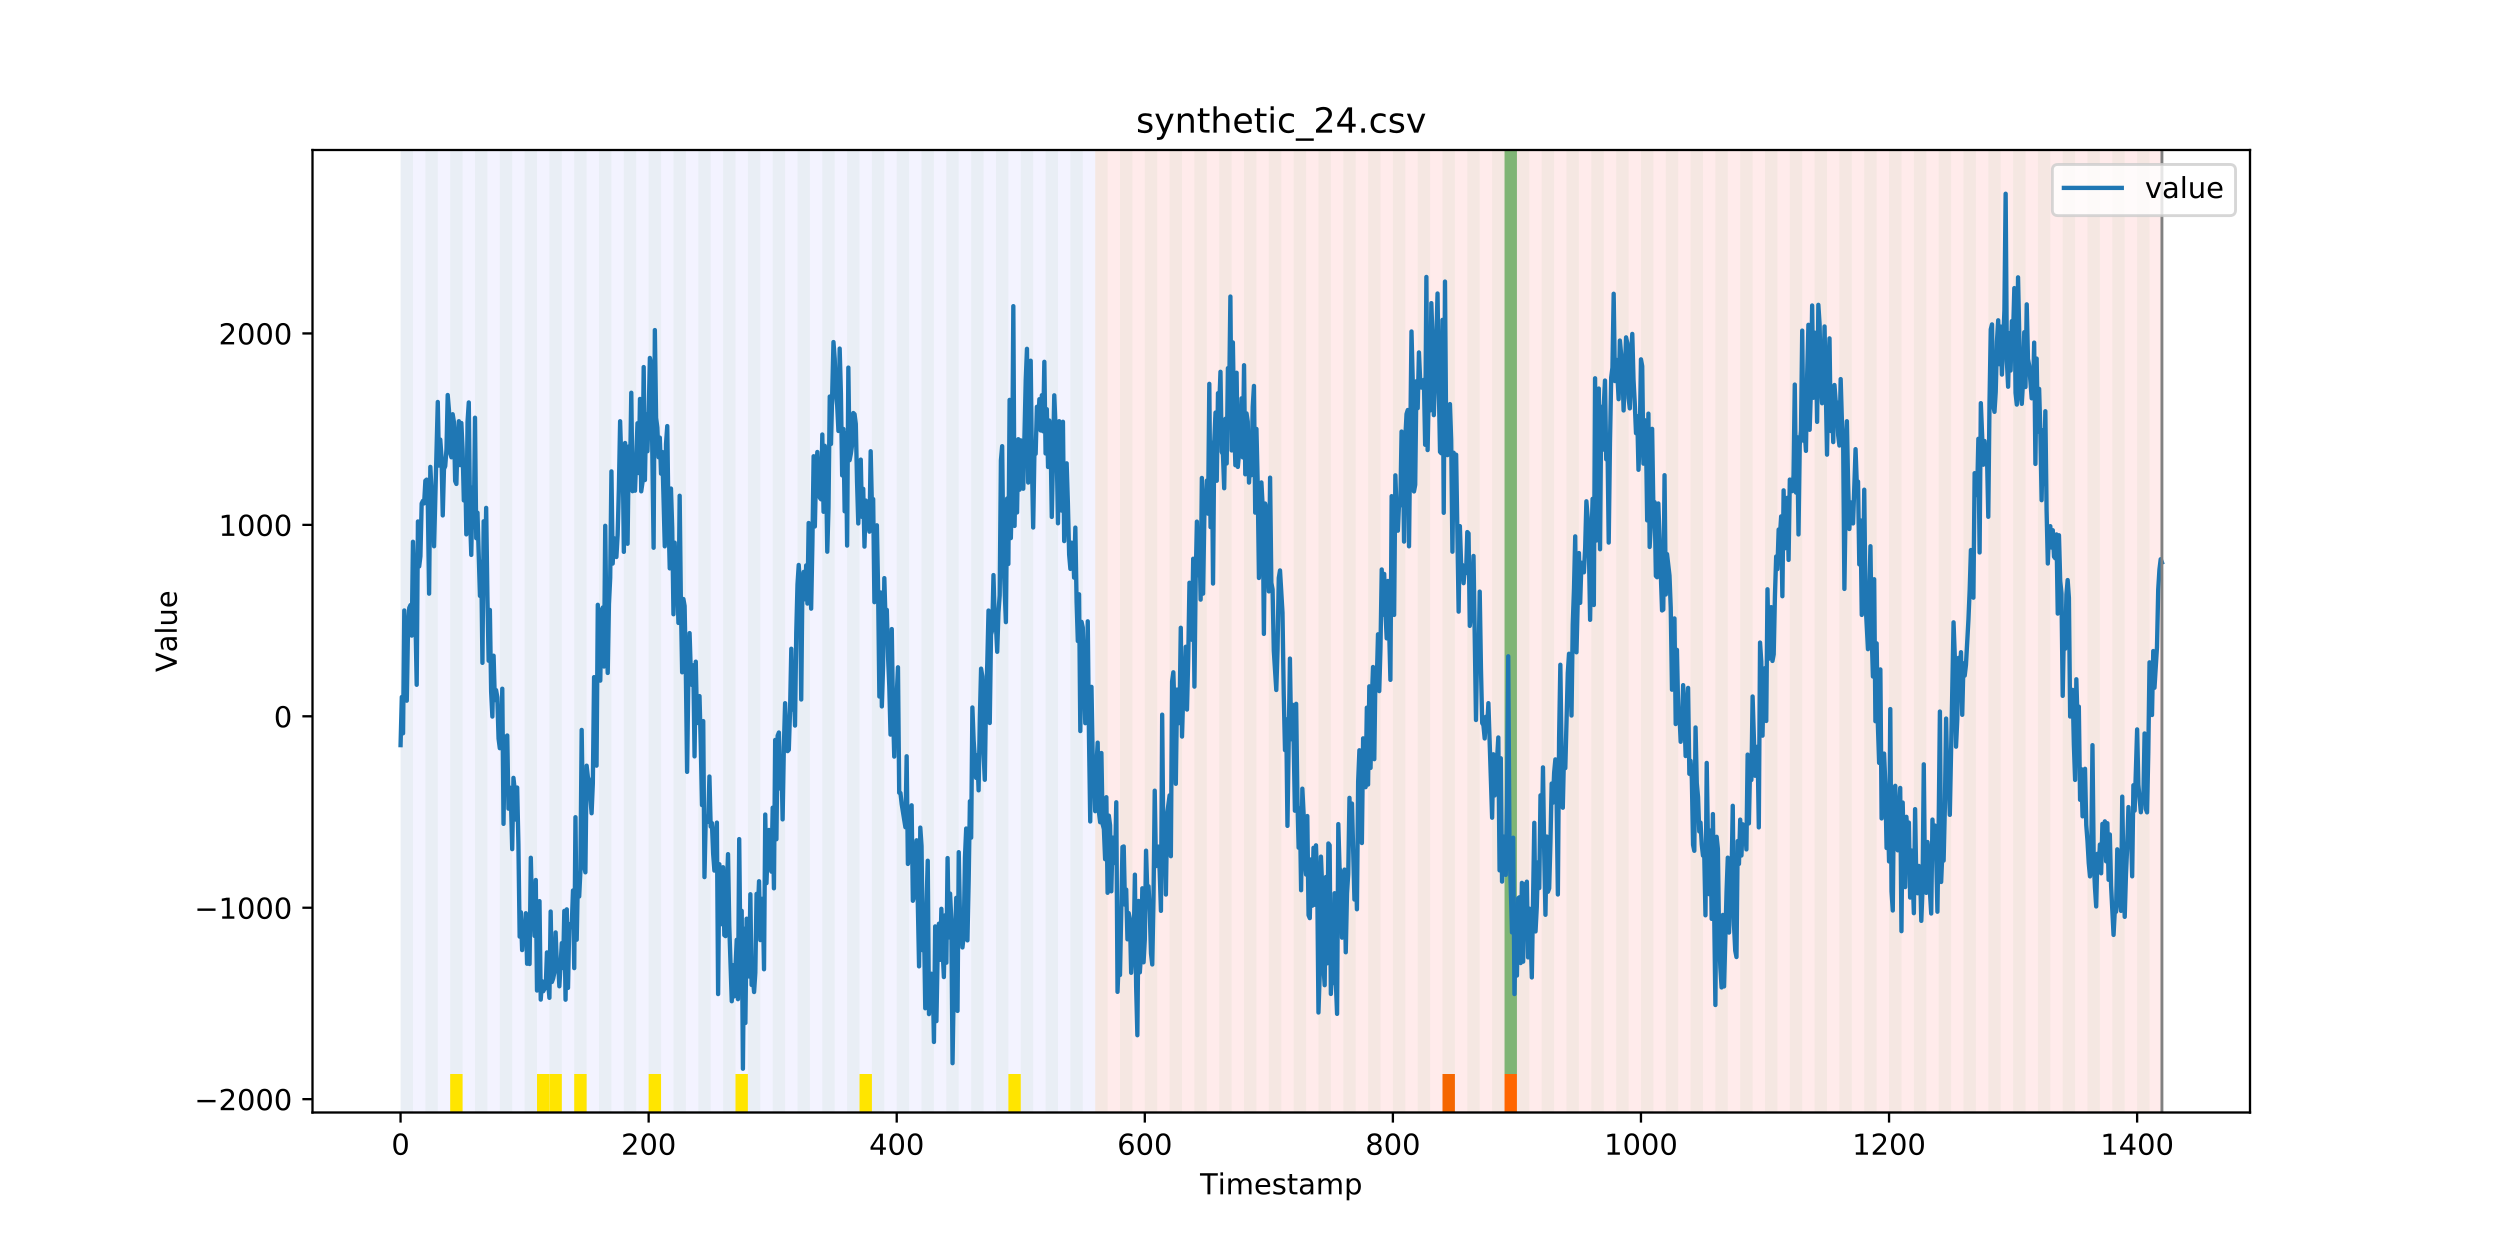<?xml version="1.0" encoding="utf-8" standalone="no"?>
<!DOCTYPE svg PUBLIC "-//W3C//DTD SVG 1.1//EN"
  "http://www.w3.org/Graphics/SVG/1.1/DTD/svg11.dtd">
<!-- Created with matplotlib (https://matplotlib.org/) -->
<svg height="432pt" version="1.1" viewBox="0 0 864 432" width="864pt" xmlns="http://www.w3.org/2000/svg" xmlns:xlink="http://www.w3.org/1999/xlink">
 <defs>
  <style type="text/css">
*{stroke-linecap:butt;stroke-linejoin:round;}
  </style>
 </defs>
 <g id="figure_1">
  <g id="patch_1">
   <path d="M 0 432 
L 864 432 
L 864 0 
L 0 0 
z
" style="fill:#ffffff;"/>
  </g>
  <g id="axes_1">
   <g id="patch_2">
    <path d="M 108 384.48 
L 777.6 384.48 
L 777.6 51.84 
L 108 51.84 
z
" style="fill:#ffffff;"/>
   </g>
   <g id="patch_3">
    <path clip-path="url(#p9fe625ee0c)" d="M 138.436 384.48 
L 138.436 51.84 
L 378.498 51.84 
L 378.498 384.48 
z
" style="fill:#0000ff;opacity:0.05;"/>
   </g>
   <g id="patch_4">
    <path clip-path="url(#p9fe625ee0c)" d="M 378.498 384.48 
L 378.498 51.84 
L 747.164 51.84 
L 747.164 384.48 
z
" style="fill:#ff0000;opacity:0.08;"/>
   </g>
   <g id="patch_5">
    <path clip-path="url(#p9fe625ee0c)" d="M 138.436 384.48 
L 138.436 51.84 
L 142.723 51.84 
L 142.723 384.48 
z
" style="fill:#008000;opacity:0.04;"/>
   </g>
   <g id="patch_6">
    <path clip-path="url(#p9fe625ee0c)" d="M 147.01 384.48 
L 147.01 51.84 
L 151.297 51.84 
L 151.297 384.48 
z
" style="fill:#008000;opacity:0.04;"/>
   </g>
   <g id="patch_7">
    <path clip-path="url(#p9fe625ee0c)" d="M 155.584 384.48 
L 155.584 51.84 
L 159.87 51.84 
L 159.87 384.48 
z
" style="fill:#008000;opacity:0.04;"/>
   </g>
   <g id="patch_8">
    <path clip-path="url(#p9fe625ee0c)" d="M 155.584 384.48 
L 155.584 371.174 
L 159.87 371.174 
L 159.87 384.48 
z
" style="fill:#ffe500;"/>
   </g>
   <g id="patch_9">
    <path clip-path="url(#p9fe625ee0c)" d="M 164.157 384.48 
L 164.157 51.84 
L 168.444 51.84 
L 168.444 384.48 
z
" style="fill:#008000;opacity:0.04;"/>
   </g>
   <g id="patch_10">
    <path clip-path="url(#p9fe625ee0c)" d="M 172.731 384.48 
L 172.731 51.84 
L 177.018 51.84 
L 177.018 384.48 
z
" style="fill:#008000;opacity:0.04;"/>
   </g>
   <g id="patch_11">
    <path clip-path="url(#p9fe625ee0c)" d="M 181.304 384.48 
L 181.304 51.84 
L 185.591 51.84 
L 185.591 384.48 
z
" style="fill:#008000;opacity:0.04;"/>
   </g>
   <g id="patch_12">
    <path clip-path="url(#p9fe625ee0c)" d="M 185.591 384.48 
L 185.591 371.174 
L 189.878 371.174 
L 189.878 384.48 
z
" style="fill:#ffe500;"/>
   </g>
   <g id="patch_13">
    <path clip-path="url(#p9fe625ee0c)" d="M 189.878 384.48 
L 189.878 51.84 
L 194.165 51.84 
L 194.165 384.48 
z
" style="fill:#008000;opacity:0.04;"/>
   </g>
   <g id="patch_14">
    <path clip-path="url(#p9fe625ee0c)" d="M 189.878 384.48 
L 189.878 371.174 
L 194.165 371.174 
L 194.165 384.48 
z
" style="fill:#ffe500;"/>
   </g>
   <g id="patch_15">
    <path clip-path="url(#p9fe625ee0c)" d="M 198.452 384.48 
L 198.452 51.84 
L 202.739 51.84 
L 202.739 384.48 
z
" style="fill:#008000;opacity:0.04;"/>
   </g>
   <g id="patch_16">
    <path clip-path="url(#p9fe625ee0c)" d="M 198.452 384.48 
L 198.452 371.174 
L 202.739 371.174 
L 202.739 384.48 
z
" style="fill:#ffe500;"/>
   </g>
   <g id="patch_17">
    <path clip-path="url(#p9fe625ee0c)" d="M 207.025 384.48 
L 207.025 51.84 
L 211.312 51.84 
L 211.312 384.48 
z
" style="fill:#008000;opacity:0.04;"/>
   </g>
   <g id="patch_18">
    <path clip-path="url(#p9fe625ee0c)" d="M 215.599 384.48 
L 215.599 51.84 
L 219.886 51.84 
L 219.886 384.48 
z
" style="fill:#008000;opacity:0.04;"/>
   </g>
   <g id="patch_19">
    <path clip-path="url(#p9fe625ee0c)" d="M 224.173 384.48 
L 224.173 51.84 
L 228.459 51.84 
L 228.459 384.48 
z
" style="fill:#008000;opacity:0.04;"/>
   </g>
   <g id="patch_20">
    <path clip-path="url(#p9fe625ee0c)" d="M 224.173 384.48 
L 224.173 371.174 
L 228.459 371.174 
L 228.459 384.48 
z
" style="fill:#ffe500;"/>
   </g>
   <g id="patch_21">
    <path clip-path="url(#p9fe625ee0c)" d="M 232.746 384.48 
L 232.746 51.84 
L 237.033 51.84 
L 237.033 384.48 
z
" style="fill:#008000;opacity:0.04;"/>
   </g>
   <g id="patch_22">
    <path clip-path="url(#p9fe625ee0c)" d="M 241.32 384.48 
L 241.32 51.84 
L 245.607 51.84 
L 245.607 384.48 
z
" style="fill:#008000;opacity:0.04;"/>
   </g>
   <g id="patch_23">
    <path clip-path="url(#p9fe625ee0c)" d="M 249.893 384.48 
L 249.893 51.84 
L 254.18 51.84 
L 254.18 384.48 
z
" style="fill:#008000;opacity:0.04;"/>
   </g>
   <g id="patch_24">
    <path clip-path="url(#p9fe625ee0c)" d="M 254.18 384.48 
L 254.18 371.174 
L 258.467 371.174 
L 258.467 384.48 
z
" style="fill:#ffe500;"/>
   </g>
   <g id="patch_25">
    <path clip-path="url(#p9fe625ee0c)" d="M 258.467 384.48 
L 258.467 51.84 
L 262.754 51.84 
L 262.754 384.48 
z
" style="fill:#008000;opacity:0.04;"/>
   </g>
   <g id="patch_26">
    <path clip-path="url(#p9fe625ee0c)" d="M 498.529 384.48 
L 498.529 371.174 
L 502.815 371.174 
L 502.815 384.48 
z
" style="fill:#ff6600;"/>
   </g>
   <g id="patch_27">
    <path clip-path="url(#p9fe625ee0c)" d="M 267.041 384.48 
L 267.041 51.84 
L 271.328 51.84 
L 271.328 384.48 
z
" style="fill:#008000;opacity:0.04;"/>
   </g>
   <g id="patch_28">
    <path clip-path="url(#p9fe625ee0c)" d="M 275.614 384.48 
L 275.614 51.84 
L 279.901 51.84 
L 279.901 384.48 
z
" style="fill:#008000;opacity:0.04;"/>
   </g>
   <g id="patch_29">
    <path clip-path="url(#p9fe625ee0c)" d="M 519.963 384.48 
L 519.963 371.174 
L 524.249 371.174 
L 524.249 384.48 
z
" style="fill:#ff6600;"/>
   </g>
   <g id="patch_30">
    <path clip-path="url(#p9fe625ee0c)" d="M 284.188 384.48 
L 284.188 51.84 
L 288.475 51.84 
L 288.475 384.48 
z
" style="fill:#008000;opacity:0.04;"/>
   </g>
   <g id="patch_31">
    <path clip-path="url(#p9fe625ee0c)" d="M 292.762 384.48 
L 292.762 51.84 
L 297.048 51.84 
L 297.048 384.48 
z
" style="fill:#008000;opacity:0.04;"/>
   </g>
   <g id="patch_32">
    <path clip-path="url(#p9fe625ee0c)" d="M 297.048 384.48 
L 297.048 371.174 
L 301.335 371.174 
L 301.335 384.48 
z
" style="fill:#ffe500;"/>
   </g>
   <g id="patch_33">
    <path clip-path="url(#p9fe625ee0c)" d="M 301.335 384.48 
L 301.335 51.84 
L 305.622 51.84 
L 305.622 384.48 
z
" style="fill:#008000;opacity:0.04;"/>
   </g>
   <g id="patch_34">
    <path clip-path="url(#p9fe625ee0c)" d="M 309.909 384.48 
L 309.909 51.84 
L 314.196 51.84 
L 314.196 384.48 
z
" style="fill:#008000;opacity:0.04;"/>
   </g>
   <g id="patch_35">
    <path clip-path="url(#p9fe625ee0c)" d="M 318.482 384.48 
L 318.482 51.84 
L 322.769 51.84 
L 322.769 384.48 
z
" style="fill:#008000;opacity:0.04;"/>
   </g>
   <g id="patch_36">
    <path clip-path="url(#p9fe625ee0c)" d="M 327.056 384.48 
L 327.056 51.84 
L 331.343 51.84 
L 331.343 384.48 
z
" style="fill:#008000;opacity:0.04;"/>
   </g>
   <g id="patch_37">
    <path clip-path="url(#p9fe625ee0c)" d="M 335.63 384.48 
L 335.63 51.84 
L 339.917 51.84 
L 339.917 384.48 
z
" style="fill:#008000;opacity:0.04;"/>
   </g>
   <g id="patch_38">
    <path clip-path="url(#p9fe625ee0c)" d="M 344.203 384.48 
L 344.203 51.84 
L 348.49 51.84 
L 348.49 384.48 
z
" style="fill:#008000;opacity:0.04;"/>
   </g>
   <g id="patch_39">
    <path clip-path="url(#p9fe625ee0c)" d="M 348.49 384.48 
L 348.49 371.174 
L 352.777 371.174 
L 352.777 384.48 
z
" style="fill:#ffe500;"/>
   </g>
   <g id="patch_40">
    <path clip-path="url(#p9fe625ee0c)" d="M 352.777 384.48 
L 352.777 51.84 
L 357.064 51.84 
L 357.064 384.48 
z
" style="fill:#008000;opacity:0.04;"/>
   </g>
   <g id="patch_41">
    <path clip-path="url(#p9fe625ee0c)" d="M 361.351 384.48 
L 361.351 51.84 
L 365.637 51.84 
L 365.637 384.48 
z
" style="fill:#008000;opacity:0.04;"/>
   </g>
   <g id="patch_42">
    <path clip-path="url(#p9fe625ee0c)" d="M 369.924 384.48 
L 369.924 51.84 
L 374.211 51.84 
L 374.211 384.48 
z
" style="fill:#008000;opacity:0.04;"/>
   </g>
   <g id="patch_43">
    <path clip-path="url(#p9fe625ee0c)" d="M 378.498 384.48 
L 378.498 51.84 
L 382.785 51.84 
L 382.785 384.48 
z
" style="fill:#008000;opacity:0.04;"/>
   </g>
   <g id="patch_44">
    <path clip-path="url(#p9fe625ee0c)" d="M 387.071 384.48 
L 387.071 51.84 
L 391.358 51.84 
L 391.358 384.48 
z
" style="fill:#008000;opacity:0.04;"/>
   </g>
   <g id="patch_45">
    <path clip-path="url(#p9fe625ee0c)" d="M 395.645 384.48 
L 395.645 51.84 
L 399.932 51.84 
L 399.932 384.48 
z
" style="fill:#008000;opacity:0.04;"/>
   </g>
   <g id="patch_46">
    <path clip-path="url(#p9fe625ee0c)" d="M 404.219 384.48 
L 404.219 51.84 
L 408.506 51.84 
L 408.506 384.48 
z
" style="fill:#008000;opacity:0.04;"/>
   </g>
   <g id="patch_47">
    <path clip-path="url(#p9fe625ee0c)" d="M 412.792 384.48 
L 412.792 51.84 
L 417.079 51.84 
L 417.079 384.48 
z
" style="fill:#008000;opacity:0.04;"/>
   </g>
   <g id="patch_48">
    <path clip-path="url(#p9fe625ee0c)" d="M 421.366 384.48 
L 421.366 51.84 
L 425.653 51.84 
L 425.653 384.48 
z
" style="fill:#008000;opacity:0.04;"/>
   </g>
   <g id="patch_49">
    <path clip-path="url(#p9fe625ee0c)" d="M 429.94 384.48 
L 429.94 51.84 
L 434.226 51.84 
L 434.226 384.48 
z
" style="fill:#008000;opacity:0.04;"/>
   </g>
   <g id="patch_50">
    <path clip-path="url(#p9fe625ee0c)" d="M 438.513 384.48 
L 438.513 51.84 
L 442.8 51.84 
L 442.8 384.48 
z
" style="fill:#008000;opacity:0.04;"/>
   </g>
   <g id="patch_51">
    <path clip-path="url(#p9fe625ee0c)" d="M 447.087 384.48 
L 447.087 51.84 
L 451.374 51.84 
L 451.374 384.48 
z
" style="fill:#008000;opacity:0.04;"/>
   </g>
   <g id="patch_52">
    <path clip-path="url(#p9fe625ee0c)" d="M 455.66 384.48 
L 455.66 51.84 
L 459.947 51.84 
L 459.947 384.48 
z
" style="fill:#008000;opacity:0.04;"/>
   </g>
   <g id="patch_53">
    <path clip-path="url(#p9fe625ee0c)" d="M 464.234 384.48 
L 464.234 51.84 
L 468.521 51.84 
L 468.521 384.48 
z
" style="fill:#008000;opacity:0.04;"/>
   </g>
   <g id="patch_54">
    <path clip-path="url(#p9fe625ee0c)" d="M 472.808 384.48 
L 472.808 51.84 
L 477.094 51.84 
L 477.094 384.48 
z
" style="fill:#008000;opacity:0.04;"/>
   </g>
   <g id="patch_55">
    <path clip-path="url(#p9fe625ee0c)" d="M 481.381 384.48 
L 481.381 51.84 
L 485.668 51.84 
L 485.668 384.48 
z
" style="fill:#008000;opacity:0.04;"/>
   </g>
   <g id="patch_56">
    <path clip-path="url(#p9fe625ee0c)" d="M 489.955 384.48 
L 489.955 51.84 
L 494.242 51.84 
L 494.242 384.48 
z
" style="fill:#008000;opacity:0.04;"/>
   </g>
   <g id="patch_57">
    <path clip-path="url(#p9fe625ee0c)" d="M 498.529 384.48 
L 498.529 51.84 
L 502.815 51.84 
L 502.815 384.48 
z
" style="fill:#008000;opacity:0.04;"/>
   </g>
   <g id="patch_58">
    <path clip-path="url(#p9fe625ee0c)" d="M 507.102 384.48 
L 507.102 51.84 
L 511.389 51.84 
L 511.389 384.48 
z
" style="fill:#008000;opacity:0.04;"/>
   </g>
   <g id="patch_59">
    <path clip-path="url(#p9fe625ee0c)" d="M 515.676 384.48 
L 515.676 51.84 
L 519.963 51.84 
L 519.963 384.48 
z
" style="fill:#008000;opacity:0.04;"/>
   </g>
   <g id="patch_60">
    <path clip-path="url(#p9fe625ee0c)" d="M 519.963 371.174 
L 519.963 51.84 
L 524.249 51.84 
L 524.249 371.174 
z
" style="fill:#008000;opacity:0.5;"/>
   </g>
   <g id="patch_61">
    <path clip-path="url(#p9fe625ee0c)" d="M 524.249 384.48 
L 524.249 51.84 
L 528.536 51.84 
L 528.536 384.48 
z
" style="fill:#008000;opacity:0.04;"/>
   </g>
   <g id="patch_62">
    <path clip-path="url(#p9fe625ee0c)" d="M 532.823 384.48 
L 532.823 51.84 
L 537.11 51.84 
L 537.11 384.48 
z
" style="fill:#008000;opacity:0.04;"/>
   </g>
   <g id="patch_63">
    <path clip-path="url(#p9fe625ee0c)" d="M 541.397 384.48 
L 541.397 51.84 
L 545.683 51.84 
L 545.683 384.48 
z
" style="fill:#008000;opacity:0.04;"/>
   </g>
   <g id="patch_64">
    <path clip-path="url(#p9fe625ee0c)" d="M 549.97 384.48 
L 549.97 51.84 
L 554.257 51.84 
L 554.257 384.48 
z
" style="fill:#008000;opacity:0.04;"/>
   </g>
   <g id="patch_65">
    <path clip-path="url(#p9fe625ee0c)" d="M 558.544 384.48 
L 558.544 51.84 
L 562.831 51.84 
L 562.831 384.48 
z
" style="fill:#008000;opacity:0.04;"/>
   </g>
   <g id="patch_66">
    <path clip-path="url(#p9fe625ee0c)" d="M 567.118 384.48 
L 567.118 51.84 
L 571.404 51.84 
L 571.404 384.48 
z
" style="fill:#008000;opacity:0.04;"/>
   </g>
   <g id="patch_67">
    <path clip-path="url(#p9fe625ee0c)" d="M 575.691 384.48 
L 575.691 51.84 
L 579.978 51.84 
L 579.978 384.48 
z
" style="fill:#008000;opacity:0.04;"/>
   </g>
   <g id="patch_68">
    <path clip-path="url(#p9fe625ee0c)" d="M 584.265 384.48 
L 584.265 51.84 
L 588.552 51.84 
L 588.552 384.48 
z
" style="fill:#008000;opacity:0.04;"/>
   </g>
   <g id="patch_69">
    <path clip-path="url(#p9fe625ee0c)" d="M 592.838 384.48 
L 592.838 51.84 
L 597.125 51.84 
L 597.125 384.48 
z
" style="fill:#008000;opacity:0.04;"/>
   </g>
   <g id="patch_70">
    <path clip-path="url(#p9fe625ee0c)" d="M 601.412 384.48 
L 601.412 51.84 
L 605.699 51.84 
L 605.699 384.48 
z
" style="fill:#008000;opacity:0.04;"/>
   </g>
   <g id="patch_71">
    <path clip-path="url(#p9fe625ee0c)" d="M 609.986 384.48 
L 609.986 51.84 
L 614.272 51.84 
L 614.272 384.48 
z
" style="fill:#008000;opacity:0.04;"/>
   </g>
   <g id="patch_72">
    <path clip-path="url(#p9fe625ee0c)" d="M 618.559 384.48 
L 618.559 51.84 
L 622.846 51.84 
L 622.846 384.48 
z
" style="fill:#008000;opacity:0.04;"/>
   </g>
   <g id="patch_73">
    <path clip-path="url(#p9fe625ee0c)" d="M 627.133 384.48 
L 627.133 51.84 
L 631.42 51.84 
L 631.42 384.48 
z
" style="fill:#008000;opacity:0.04;"/>
   </g>
   <g id="patch_74">
    <path clip-path="url(#p9fe625ee0c)" d="M 635.707 384.48 
L 635.707 51.84 
L 639.993 51.84 
L 639.993 384.48 
z
" style="fill:#008000;opacity:0.04;"/>
   </g>
   <g id="patch_75">
    <path clip-path="url(#p9fe625ee0c)" d="M 644.28 384.48 
L 644.28 51.84 
L 648.567 51.84 
L 648.567 384.48 
z
" style="fill:#008000;opacity:0.04;"/>
   </g>
   <g id="patch_76">
    <path clip-path="url(#p9fe625ee0c)" d="M 652.854 384.48 
L 652.854 51.84 
L 657.141 51.84 
L 657.141 384.48 
z
" style="fill:#008000;opacity:0.04;"/>
   </g>
   <g id="patch_77">
    <path clip-path="url(#p9fe625ee0c)" d="M 661.427 384.48 
L 661.427 51.84 
L 665.714 51.84 
L 665.714 384.48 
z
" style="fill:#008000;opacity:0.04;"/>
   </g>
   <g id="patch_78">
    <path clip-path="url(#p9fe625ee0c)" d="M 670.001 384.48 
L 670.001 51.84 
L 674.288 51.84 
L 674.288 384.48 
z
" style="fill:#008000;opacity:0.04;"/>
   </g>
   <g id="patch_79">
    <path clip-path="url(#p9fe625ee0c)" d="M 678.575 384.48 
L 678.575 51.84 
L 682.861 51.84 
L 682.861 384.48 
z
" style="fill:#008000;opacity:0.04;"/>
   </g>
   <g id="patch_80">
    <path clip-path="url(#p9fe625ee0c)" d="M 687.148 384.48 
L 687.148 51.84 
L 691.435 51.84 
L 691.435 384.48 
z
" style="fill:#008000;opacity:0.04;"/>
   </g>
   <g id="patch_81">
    <path clip-path="url(#p9fe625ee0c)" d="M 695.722 384.48 
L 695.722 51.84 
L 700.009 51.84 
L 700.009 384.48 
z
" style="fill:#008000;opacity:0.04;"/>
   </g>
   <g id="patch_82">
    <path clip-path="url(#p9fe625ee0c)" d="M 704.296 384.48 
L 704.296 51.84 
L 708.582 51.84 
L 708.582 384.48 
z
" style="fill:#008000;opacity:0.04;"/>
   </g>
   <g id="patch_83">
    <path clip-path="url(#p9fe625ee0c)" d="M 712.869 384.48 
L 712.869 51.84 
L 717.156 51.84 
L 717.156 384.48 
z
" style="fill:#008000;opacity:0.04;"/>
   </g>
   <g id="patch_84">
    <path clip-path="url(#p9fe625ee0c)" d="M 721.443 384.48 
L 721.443 51.84 
L 725.73 51.84 
L 725.73 384.48 
z
" style="fill:#008000;opacity:0.04;"/>
   </g>
   <g id="patch_85">
    <path clip-path="url(#p9fe625ee0c)" d="M 730.016 384.48 
L 730.016 51.84 
L 734.303 51.84 
L 734.303 384.48 
z
" style="fill:#008000;opacity:0.04;"/>
   </g>
   <g id="patch_86">
    <path clip-path="url(#p9fe625ee0c)" d="M 738.59 384.48 
L 738.59 51.84 
L 742.877 51.84 
L 742.877 384.48 
z
" style="fill:#008000;opacity:0.04;"/>
   </g>
   <g id="matplotlib.axis_1">
    <g id="xtick_1">
     <g id="line2d_1">
      <defs>
       <path d="M 0 0 
L 0 3.5 
" id="mb9d035c437" style="stroke:#000000;stroke-width:0.8;"/>
      </defs>
      <g>
       <use style="stroke:#000000;stroke-width:0.8;" x="138.436" xlink:href="#mb9d035c437" y="384.48"/>
      </g>
     </g>
     <g id="text_1">
      <!-- 0 -->
      <defs>
       <path d="M 31.781 66.406 
Q 24.172 66.406 20.328 58.906 
Q 16.5 51.422 16.5 36.375 
Q 16.5 21.391 20.328 13.891 
Q 24.172 6.391 31.781 6.391 
Q 39.453 6.391 43.281 13.891 
Q 47.125 21.391 47.125 36.375 
Q 47.125 51.422 43.281 58.906 
Q 39.453 66.406 31.781 66.406 
z
M 31.781 74.219 
Q 44.047 74.219 50.516 64.516 
Q 56.984 54.828 56.984 36.375 
Q 56.984 17.969 50.516 8.266 
Q 44.047 -1.422 31.781 -1.422 
Q 19.531 -1.422 13.062 8.266 
Q 6.594 17.969 6.594 36.375 
Q 6.594 54.828 13.062 64.516 
Q 19.531 74.219 31.781 74.219 
z
" id="DejaVuSans-48"/>
      </defs>
      <g transform="translate(135.255 399.078)scale(0.1 -0.1)">
       <use xlink:href="#DejaVuSans-48"/>
      </g>
     </g>
    </g>
    <g id="xtick_2">
     <g id="line2d_2">
      <g>
       <use style="stroke:#000000;stroke-width:0.8;" x="224.173" xlink:href="#mb9d035c437" y="384.48"/>
      </g>
     </g>
     <g id="text_2">
      <!-- 200 -->
      <defs>
       <path d="M 19.188 8.297 
L 53.609 8.297 
L 53.609 0 
L 7.328 0 
L 7.328 8.297 
Q 12.938 14.109 22.625 23.891 
Q 32.328 33.688 34.812 36.531 
Q 39.547 41.844 41.422 45.531 
Q 43.312 49.219 43.312 52.781 
Q 43.312 58.594 39.234 62.25 
Q 35.156 65.922 28.609 65.922 
Q 23.969 65.922 18.812 64.312 
Q 13.672 62.703 7.812 59.422 
L 7.812 69.391 
Q 13.766 71.781 18.938 73 
Q 24.125 74.219 28.422 74.219 
Q 39.75 74.219 46.484 68.547 
Q 53.219 62.891 53.219 53.422 
Q 53.219 48.922 51.531 44.891 
Q 49.859 40.875 45.406 35.406 
Q 44.188 33.984 37.641 27.219 
Q 31.109 20.453 19.188 8.297 
z
" id="DejaVuSans-50"/>
      </defs>
      <g transform="translate(214.629 399.078)scale(0.1 -0.1)">
       <use xlink:href="#DejaVuSans-50"/>
       <use x="63.623" xlink:href="#DejaVuSans-48"/>
       <use x="127.246" xlink:href="#DejaVuSans-48"/>
      </g>
     </g>
    </g>
    <g id="xtick_3">
     <g id="line2d_3">
      <g>
       <use style="stroke:#000000;stroke-width:0.8;" x="309.909" xlink:href="#mb9d035c437" y="384.48"/>
      </g>
     </g>
     <g id="text_3">
      <!-- 400 -->
      <defs>
       <path d="M 37.797 64.312 
L 12.891 25.391 
L 37.797 25.391 
z
M 35.203 72.906 
L 47.609 72.906 
L 47.609 25.391 
L 58.016 25.391 
L 58.016 17.188 
L 47.609 17.188 
L 47.609 0 
L 37.797 0 
L 37.797 17.188 
L 4.891 17.188 
L 4.891 26.703 
z
" id="DejaVuSans-52"/>
      </defs>
      <g transform="translate(300.365 399.078)scale(0.1 -0.1)">
       <use xlink:href="#DejaVuSans-52"/>
       <use x="63.623" xlink:href="#DejaVuSans-48"/>
       <use x="127.246" xlink:href="#DejaVuSans-48"/>
      </g>
     </g>
    </g>
    <g id="xtick_4">
     <g id="line2d_4">
      <g>
       <use style="stroke:#000000;stroke-width:0.8;" x="395.645" xlink:href="#mb9d035c437" y="384.48"/>
      </g>
     </g>
     <g id="text_4">
      <!-- 600 -->
      <defs>
       <path d="M 33.016 40.375 
Q 26.375 40.375 22.484 35.828 
Q 18.609 31.297 18.609 23.391 
Q 18.609 15.531 22.484 10.953 
Q 26.375 6.391 33.016 6.391 
Q 39.656 6.391 43.531 10.953 
Q 47.406 15.531 47.406 23.391 
Q 47.406 31.297 43.531 35.828 
Q 39.656 40.375 33.016 40.375 
z
M 52.594 71.297 
L 52.594 62.312 
Q 48.875 64.062 45.094 64.984 
Q 41.312 65.922 37.594 65.922 
Q 27.828 65.922 22.672 59.328 
Q 17.531 52.734 16.797 39.406 
Q 19.672 43.656 24.016 45.922 
Q 28.375 48.188 33.594 48.188 
Q 44.578 48.188 50.953 41.516 
Q 57.328 34.859 57.328 23.391 
Q 57.328 12.156 50.688 5.359 
Q 44.047 -1.422 33.016 -1.422 
Q 20.359 -1.422 13.672 8.266 
Q 6.984 17.969 6.984 36.375 
Q 6.984 53.656 15.188 63.938 
Q 23.391 74.219 37.203 74.219 
Q 40.922 74.219 44.703 73.484 
Q 48.484 72.75 52.594 71.297 
z
" id="DejaVuSans-54"/>
      </defs>
      <g transform="translate(386.101 399.078)scale(0.1 -0.1)">
       <use xlink:href="#DejaVuSans-54"/>
       <use x="63.623" xlink:href="#DejaVuSans-48"/>
       <use x="127.246" xlink:href="#DejaVuSans-48"/>
      </g>
     </g>
    </g>
    <g id="xtick_5">
     <g id="line2d_5">
      <g>
       <use style="stroke:#000000;stroke-width:0.8;" x="481.381" xlink:href="#mb9d035c437" y="384.48"/>
      </g>
     </g>
     <g id="text_5">
      <!-- 800 -->
      <defs>
       <path d="M 31.781 34.625 
Q 24.75 34.625 20.719 30.859 
Q 16.703 27.094 16.703 20.516 
Q 16.703 13.922 20.719 10.156 
Q 24.75 6.391 31.781 6.391 
Q 38.812 6.391 42.859 10.172 
Q 46.922 13.969 46.922 20.516 
Q 46.922 27.094 42.891 30.859 
Q 38.875 34.625 31.781 34.625 
z
M 21.922 38.812 
Q 15.578 40.375 12.031 44.719 
Q 8.5 49.078 8.5 55.328 
Q 8.5 64.062 14.719 69.141 
Q 20.953 74.219 31.781 74.219 
Q 42.672 74.219 48.875 69.141 
Q 55.078 64.062 55.078 55.328 
Q 55.078 49.078 51.531 44.719 
Q 48 40.375 41.703 38.812 
Q 48.828 37.156 52.797 32.312 
Q 56.781 27.484 56.781 20.516 
Q 56.781 9.906 50.312 4.234 
Q 43.844 -1.422 31.781 -1.422 
Q 19.734 -1.422 13.25 4.234 
Q 6.781 9.906 6.781 20.516 
Q 6.781 27.484 10.781 32.312 
Q 14.797 37.156 21.922 38.812 
z
M 18.312 54.391 
Q 18.312 48.734 21.844 45.562 
Q 25.391 42.391 31.781 42.391 
Q 38.141 42.391 41.719 45.562 
Q 45.312 48.734 45.312 54.391 
Q 45.312 60.062 41.719 63.234 
Q 38.141 66.406 31.781 66.406 
Q 25.391 66.406 21.844 63.234 
Q 18.312 60.062 18.312 54.391 
z
" id="DejaVuSans-56"/>
      </defs>
      <g transform="translate(471.838 399.078)scale(0.1 -0.1)">
       <use xlink:href="#DejaVuSans-56"/>
       <use x="63.623" xlink:href="#DejaVuSans-48"/>
       <use x="127.246" xlink:href="#DejaVuSans-48"/>
      </g>
     </g>
    </g>
    <g id="xtick_6">
     <g id="line2d_6">
      <g>
       <use style="stroke:#000000;stroke-width:0.8;" x="567.118" xlink:href="#mb9d035c437" y="384.48"/>
      </g>
     </g>
     <g id="text_6">
      <!-- 1000 -->
      <defs>
       <path d="M 12.406 8.297 
L 28.516 8.297 
L 28.516 63.922 
L 10.984 60.406 
L 10.984 69.391 
L 28.422 72.906 
L 38.281 72.906 
L 38.281 8.297 
L 54.391 8.297 
L 54.391 0 
L 12.406 0 
z
" id="DejaVuSans-49"/>
      </defs>
      <g transform="translate(554.393 399.078)scale(0.1 -0.1)">
       <use xlink:href="#DejaVuSans-49"/>
       <use x="63.623" xlink:href="#DejaVuSans-48"/>
       <use x="127.246" xlink:href="#DejaVuSans-48"/>
       <use x="190.869" xlink:href="#DejaVuSans-48"/>
      </g>
     </g>
    </g>
    <g id="xtick_7">
     <g id="line2d_7">
      <g>
       <use style="stroke:#000000;stroke-width:0.8;" x="652.854" xlink:href="#mb9d035c437" y="384.48"/>
      </g>
     </g>
     <g id="text_7">
      <!-- 1200 -->
      <g transform="translate(640.129 399.078)scale(0.1 -0.1)">
       <use xlink:href="#DejaVuSans-49"/>
       <use x="63.623" xlink:href="#DejaVuSans-50"/>
       <use x="127.246" xlink:href="#DejaVuSans-48"/>
       <use x="190.869" xlink:href="#DejaVuSans-48"/>
      </g>
     </g>
    </g>
    <g id="xtick_8">
     <g id="line2d_8">
      <g>
       <use style="stroke:#000000;stroke-width:0.8;" x="738.59" xlink:href="#mb9d035c437" y="384.48"/>
      </g>
     </g>
     <g id="text_8">
      <!-- 1400 -->
      <g transform="translate(725.865 399.078)scale(0.1 -0.1)">
       <use xlink:href="#DejaVuSans-49"/>
       <use x="63.623" xlink:href="#DejaVuSans-52"/>
       <use x="127.246" xlink:href="#DejaVuSans-48"/>
       <use x="190.869" xlink:href="#DejaVuSans-48"/>
      </g>
     </g>
    </g>
    <g id="text_9">
     <!-- Timestamp -->
     <defs>
      <path d="M -0.297 72.906 
L 61.375 72.906 
L 61.375 64.594 
L 35.5 64.594 
L 35.5 0 
L 25.594 0 
L 25.594 64.594 
L -0.297 64.594 
z
" id="DejaVuSans-84"/>
      <path d="M 9.422 54.688 
L 18.406 54.688 
L 18.406 0 
L 9.422 0 
z
M 9.422 75.984 
L 18.406 75.984 
L 18.406 64.594 
L 9.422 64.594 
z
" id="DejaVuSans-105"/>
      <path d="M 52 44.188 
Q 55.375 50.25 60.062 53.125 
Q 64.75 56 71.094 56 
Q 79.641 56 84.281 50.016 
Q 88.922 44.047 88.922 33.016 
L 88.922 0 
L 79.891 0 
L 79.891 32.719 
Q 79.891 40.578 77.094 44.375 
Q 74.312 48.188 68.609 48.188 
Q 61.625 48.188 57.562 43.547 
Q 53.516 38.922 53.516 30.906 
L 53.516 0 
L 44.484 0 
L 44.484 32.719 
Q 44.484 40.625 41.703 44.406 
Q 38.922 48.188 33.109 48.188 
Q 26.219 48.188 22.156 43.531 
Q 18.109 38.875 18.109 30.906 
L 18.109 0 
L 9.078 0 
L 9.078 54.688 
L 18.109 54.688 
L 18.109 46.188 
Q 21.188 51.219 25.484 53.609 
Q 29.781 56 35.688 56 
Q 41.656 56 45.828 52.969 
Q 50 49.953 52 44.188 
z
" id="DejaVuSans-109"/>
      <path d="M 56.203 29.594 
L 56.203 25.203 
L 14.891 25.203 
Q 15.484 15.922 20.484 11.062 
Q 25.484 6.203 34.422 6.203 
Q 39.594 6.203 44.453 7.469 
Q 49.312 8.734 54.109 11.281 
L 54.109 2.781 
Q 49.266 0.734 44.188 -0.344 
Q 39.109 -1.422 33.891 -1.422 
Q 20.797 -1.422 13.156 6.188 
Q 5.516 13.812 5.516 26.812 
Q 5.516 40.234 12.766 48.109 
Q 20.016 56 32.328 56 
Q 43.359 56 49.781 48.891 
Q 56.203 41.797 56.203 29.594 
z
M 47.219 32.234 
Q 47.125 39.594 43.094 43.984 
Q 39.062 48.391 32.422 48.391 
Q 24.906 48.391 20.391 44.141 
Q 15.875 39.891 15.188 32.172 
z
" id="DejaVuSans-101"/>
      <path d="M 44.281 53.078 
L 44.281 44.578 
Q 40.484 46.531 36.375 47.5 
Q 32.281 48.484 27.875 48.484 
Q 21.188 48.484 17.844 46.438 
Q 14.5 44.391 14.5 40.281 
Q 14.5 37.156 16.891 35.375 
Q 19.281 33.594 26.516 31.984 
L 29.594 31.297 
Q 39.156 29.25 43.188 25.516 
Q 47.219 21.781 47.219 15.094 
Q 47.219 7.469 41.188 3.016 
Q 35.156 -1.422 24.609 -1.422 
Q 20.219 -1.422 15.453 -0.562 
Q 10.688 0.297 5.422 2 
L 5.422 11.281 
Q 10.406 8.688 15.234 7.391 
Q 20.062 6.109 24.812 6.109 
Q 31.156 6.109 34.562 8.281 
Q 37.984 10.453 37.984 14.406 
Q 37.984 18.062 35.516 20.016 
Q 33.062 21.969 24.703 23.781 
L 21.578 24.516 
Q 13.234 26.266 9.516 29.906 
Q 5.812 33.547 5.812 39.891 
Q 5.812 47.609 11.281 51.797 
Q 16.75 56 26.812 56 
Q 31.781 56 36.172 55.266 
Q 40.578 54.547 44.281 53.078 
z
" id="DejaVuSans-115"/>
      <path d="M 18.312 70.219 
L 18.312 54.688 
L 36.812 54.688 
L 36.812 47.703 
L 18.312 47.703 
L 18.312 18.016 
Q 18.312 11.328 20.141 9.422 
Q 21.969 7.516 27.594 7.516 
L 36.812 7.516 
L 36.812 0 
L 27.594 0 
Q 17.188 0 13.234 3.875 
Q 9.281 7.766 9.281 18.016 
L 9.281 47.703 
L 2.688 47.703 
L 2.688 54.688 
L 9.281 54.688 
L 9.281 70.219 
z
" id="DejaVuSans-116"/>
      <path d="M 34.281 27.484 
Q 23.391 27.484 19.188 25 
Q 14.984 22.516 14.984 16.5 
Q 14.984 11.719 18.141 8.906 
Q 21.297 6.109 26.703 6.109 
Q 34.188 6.109 38.703 11.406 
Q 43.219 16.703 43.219 25.484 
L 43.219 27.484 
z
M 52.203 31.203 
L 52.203 0 
L 43.219 0 
L 43.219 8.297 
Q 40.141 3.328 35.547 0.953 
Q 30.953 -1.422 24.312 -1.422 
Q 15.922 -1.422 10.953 3.297 
Q 6 8.016 6 15.922 
Q 6 25.141 12.172 29.828 
Q 18.359 34.516 30.609 34.516 
L 43.219 34.516 
L 43.219 35.406 
Q 43.219 41.609 39.141 45 
Q 35.062 48.391 27.688 48.391 
Q 23 48.391 18.547 47.266 
Q 14.109 46.141 10.016 43.891 
L 10.016 52.203 
Q 14.938 54.109 19.578 55.047 
Q 24.219 56 28.609 56 
Q 40.484 56 46.344 49.844 
Q 52.203 43.703 52.203 31.203 
z
" id="DejaVuSans-97"/>
      <path d="M 18.109 8.203 
L 18.109 -20.797 
L 9.078 -20.797 
L 9.078 54.688 
L 18.109 54.688 
L 18.109 46.391 
Q 20.953 51.266 25.266 53.625 
Q 29.594 56 35.594 56 
Q 45.562 56 51.781 48.094 
Q 58.016 40.188 58.016 27.297 
Q 58.016 14.406 51.781 6.484 
Q 45.562 -1.422 35.594 -1.422 
Q 29.594 -1.422 25.266 0.953 
Q 20.953 3.328 18.109 8.203 
z
M 48.688 27.297 
Q 48.688 37.203 44.609 42.844 
Q 40.531 48.484 33.406 48.484 
Q 26.266 48.484 22.188 42.844 
Q 18.109 37.203 18.109 27.297 
Q 18.109 17.391 22.188 11.75 
Q 26.266 6.109 33.406 6.109 
Q 40.531 6.109 44.609 11.75 
Q 48.688 17.391 48.688 27.297 
z
" id="DejaVuSans-112"/>
     </defs>
     <g transform="translate(414.739 412.757)scale(0.1 -0.1)">
      <use xlink:href="#DejaVuSans-84"/>
      <use x="61.037" xlink:href="#DejaVuSans-105"/>
      <use x="88.82" xlink:href="#DejaVuSans-109"/>
      <use x="186.232" xlink:href="#DejaVuSans-101"/>
      <use x="247.756" xlink:href="#DejaVuSans-115"/>
      <use x="299.855" xlink:href="#DejaVuSans-116"/>
      <use x="339.064" xlink:href="#DejaVuSans-97"/>
      <use x="400.344" xlink:href="#DejaVuSans-109"/>
      <use x="497.756" xlink:href="#DejaVuSans-112"/>
     </g>
    </g>
   </g>
   <g id="matplotlib.axis_2">
    <g id="ytick_1">
     <g id="line2d_9">
      <defs>
       <path d="M 0 0 
L -3.5 0 
" id="me9d590bac6" style="stroke:#000000;stroke-width:0.8;"/>
      </defs>
      <g>
       <use style="stroke:#000000;stroke-width:0.8;" x="108" xlink:href="#me9d590bac6" y="379.878"/>
      </g>
     </g>
     <g id="text_10">
      <!-- −2000 -->
      <defs>
       <path d="M 10.594 35.5 
L 73.188 35.5 
L 73.188 27.203 
L 10.594 27.203 
z
" id="DejaVuSans-8722"/>
      </defs>
      <g transform="translate(67.17 383.677)scale(0.1 -0.1)">
       <use xlink:href="#DejaVuSans-8722"/>
       <use x="83.789" xlink:href="#DejaVuSans-50"/>
       <use x="147.412" xlink:href="#DejaVuSans-48"/>
       <use x="211.035" xlink:href="#DejaVuSans-48"/>
       <use x="274.658" xlink:href="#DejaVuSans-48"/>
      </g>
     </g>
    </g>
    <g id="ytick_2">
     <g id="line2d_10">
      <g>
       <use style="stroke:#000000;stroke-width:0.8;" x="108" xlink:href="#me9d590bac6" y="313.716"/>
      </g>
     </g>
     <g id="text_11">
      <!-- −1000 -->
      <g transform="translate(67.17 317.516)scale(0.1 -0.1)">
       <use xlink:href="#DejaVuSans-8722"/>
       <use x="83.789" xlink:href="#DejaVuSans-49"/>
       <use x="147.412" xlink:href="#DejaVuSans-48"/>
       <use x="211.035" xlink:href="#DejaVuSans-48"/>
       <use x="274.658" xlink:href="#DejaVuSans-48"/>
      </g>
     </g>
    </g>
    <g id="ytick_3">
     <g id="line2d_11">
      <g>
       <use style="stroke:#000000;stroke-width:0.8;" x="108" xlink:href="#me9d590bac6" y="247.555"/>
      </g>
     </g>
     <g id="text_12">
      <!-- 0 -->
      <g transform="translate(94.638 251.354)scale(0.1 -0.1)">
       <use xlink:href="#DejaVuSans-48"/>
      </g>
     </g>
    </g>
    <g id="ytick_4">
     <g id="line2d_12">
      <g>
       <use style="stroke:#000000;stroke-width:0.8;" x="108" xlink:href="#me9d590bac6" y="181.394"/>
      </g>
     </g>
     <g id="text_13">
      <!-- 1000 -->
      <g transform="translate(75.55 185.193)scale(0.1 -0.1)">
       <use xlink:href="#DejaVuSans-49"/>
       <use x="63.623" xlink:href="#DejaVuSans-48"/>
       <use x="127.246" xlink:href="#DejaVuSans-48"/>
       <use x="190.869" xlink:href="#DejaVuSans-48"/>
      </g>
     </g>
    </g>
    <g id="ytick_5">
     <g id="line2d_13">
      <g>
       <use style="stroke:#000000;stroke-width:0.8;" x="108" xlink:href="#me9d590bac6" y="115.233"/>
      </g>
     </g>
     <g id="text_14">
      <!-- 2000 -->
      <g transform="translate(75.55 119.032)scale(0.1 -0.1)">
       <use xlink:href="#DejaVuSans-50"/>
       <use x="63.623" xlink:href="#DejaVuSans-48"/>
       <use x="127.246" xlink:href="#DejaVuSans-48"/>
       <use x="190.869" xlink:href="#DejaVuSans-48"/>
      </g>
     </g>
    </g>
    <g id="text_15">
     <!-- Value -->
     <defs>
      <path d="M 28.609 0 
L 0.781 72.906 
L 11.078 72.906 
L 34.188 11.531 
L 57.328 72.906 
L 67.578 72.906 
L 39.797 0 
z
" id="DejaVuSans-86"/>
      <path d="M 9.422 75.984 
L 18.406 75.984 
L 18.406 0 
L 9.422 0 
z
" id="DejaVuSans-108"/>
      <path d="M 8.5 21.578 
L 8.5 54.688 
L 17.484 54.688 
L 17.484 21.922 
Q 17.484 14.156 20.5 10.266 
Q 23.531 6.391 29.594 6.391 
Q 36.859 6.391 41.078 11.031 
Q 45.312 15.672 45.312 23.688 
L 45.312 54.688 
L 54.297 54.688 
L 54.297 0 
L 45.312 0 
L 45.312 8.406 
Q 42.047 3.422 37.719 1 
Q 33.406 -1.422 27.688 -1.422 
Q 18.266 -1.422 13.375 4.438 
Q 8.5 10.297 8.5 21.578 
z
M 31.109 56 
z
" id="DejaVuSans-117"/>
     </defs>
     <g transform="translate(61.091 232.273)rotate(-90)scale(0.1 -0.1)">
      <use xlink:href="#DejaVuSans-86"/>
      <use x="68.299" xlink:href="#DejaVuSans-97"/>
      <use x="129.578" xlink:href="#DejaVuSans-108"/>
      <use x="157.361" xlink:href="#DejaVuSans-117"/>
      <use x="220.74" xlink:href="#DejaVuSans-101"/>
     </g>
    </g>
   </g>
   <g id="line2d_14">
    <path clip-path="url(#p9fe625ee0c)" d="M 138.436 257.518 
L 138.865 240.887 
L 139.294 253.43 
L 139.722 210.973 
L 140.58 242.157 
L 141.008 217.676 
L 141.437 210.084 
L 141.866 209.124 
L 142.294 219.669 
L 142.723 187.24 
L 143.581 214.519 
L 144.009 236.66 
L 144.438 180.215 
L 144.867 195.752 
L 145.295 192.259 
L 145.724 174.005 
L 146.153 173.105 
L 146.581 173.971 
L 147.01 166.131 
L 147.439 165.76 
L 147.867 174.599 
L 148.296 205.177 
L 148.725 161.36 
L 149.153 170.043 
L 149.582 169.662 
L 150.011 188.784 
L 151.297 138.921 
L 151.725 160.911 
L 152.154 151.917 
L 152.583 157.923 
L 153.012 178.13 
L 153.44 162.042 
L 153.869 161.109 
L 154.298 155.31 
L 154.726 136.512 
L 155.155 141.718 
L 155.584 156.492 
L 156.012 158.037 
L 156.441 143.159 
L 156.87 145.818 
L 157.298 166.243 
L 157.727 167.252 
L 158.156 151.013 
L 158.584 145.568 
L 159.013 160.75 
L 159.442 146.185 
L 159.87 155.298 
L 160.299 172.95 
L 160.728 159.429 
L 161.156 184.681 
L 161.585 145.757 
L 162.014 139.084 
L 162.443 178.69 
L 162.871 191.774 
L 163.3 168.445 
L 163.729 182.194 
L 164.157 144.363 
L 164.586 185.998 
L 165.015 177.187 
L 165.872 205.931 
L 166.301 194.142 
L 166.729 229.082 
L 167.158 180.157 
L 167.587 204.37 
L 168.015 175.523 
L 168.444 205.99 
L 168.873 228.35 
L 169.301 210.795 
L 169.73 238.97 
L 170.159 247.643 
L 170.587 226.612 
L 171.016 241.956 
L 171.445 238.516 
L 171.873 241.004 
L 172.302 255.251 
L 172.731 258.579 
L 173.16 255.322 
L 173.588 238.024 
L 174.017 284.725 
L 174.446 254.562 
L 174.874 262.294 
L 175.303 254.186 
L 175.732 279.481 
L 176.16 272.178 
L 176.589 277.215 
L 177.018 293.461 
L 177.446 268.826 
L 177.875 272.79 
L 178.304 283.261 
L 178.732 272.179 
L 179.161 291.547 
L 179.59 323.691 
L 180.018 315.268 
L 180.447 328.348 
L 180.876 318.964 
L 181.304 323.795 
L 181.733 315.61 
L 182.162 333.071 
L 182.591 318.175 
L 183.019 333.16 
L 183.448 296.448 
L 183.877 314.976 
L 184.305 313.54 
L 184.734 323.442 
L 185.163 304.127 
L 185.591 342.331 
L 186.02 340.66 
L 186.449 311.427 
L 186.877 345.462 
L 187.306 339.073 
L 187.735 342.564 
L 188.163 341.792 
L 188.592 341.383 
L 189.021 329.148 
L 189.449 339.805 
L 189.878 344.847 
L 190.307 315.021 
L 190.735 339.366 
L 191.164 338.172 
L 191.593 336.127 
L 192.022 322.243 
L 192.45 333.714 
L 192.879 331.936 
L 193.308 340.862 
L 194.165 325.942 
L 194.594 334.546 
L 195.022 314.809 
L 195.451 345.495 
L 195.88 314.276 
L 196.308 341.422 
L 196.737 319.366 
L 197.166 320.523 
L 197.594 319.921 
L 198.023 307.75 
L 198.452 334.587 
L 198.88 282.427 
L 199.309 324.768 
L 199.738 302.558 
L 200.166 309.826 
L 200.595 300.794 
L 201.024 252.26 
L 201.452 281.913 
L 201.881 299.29 
L 202.31 301.473 
L 202.739 264.62 
L 203.167 268.533 
L 203.596 269.708 
L 204.453 281.059 
L 204.882 270.802 
L 205.311 234.013 
L 205.739 256.155 
L 206.168 264.608 
L 206.597 209.015 
L 207.025 228.336 
L 207.454 235.227 
L 207.883 210.87 
L 208.311 209.963 
L 208.74 230.351 
L 209.169 181.718 
L 209.597 217.419 
L 210.026 232.571 
L 210.455 208.719 
L 210.883 199.723 
L 211.312 162.912 
L 211.741 194.774 
L 212.17 185.996 
L 212.598 191.414 
L 213.027 192.495 
L 213.456 184.796 
L 213.884 168.85 
L 214.313 145.583 
L 214.742 159.656 
L 215.17 154.249 
L 215.599 190.724 
L 216.028 153.097 
L 216.456 163.091 
L 216.885 187.926 
L 217.314 154.28 
L 217.742 163.302 
L 218.171 135.732 
L 218.6 169.746 
L 219.028 162.971 
L 219.457 169.597 
L 220.314 146.275 
L 220.743 163.493 
L 221.172 137.869 
L 221.601 169.801 
L 222.029 166.823 
L 222.458 126.854 
L 222.887 165.898 
L 223.315 143.146 
L 223.744 155.953 
L 224.173 143.656 
L 224.601 123.709 
L 225.03 125.939 
L 225.887 189.304 
L 226.316 114.069 
L 226.745 144.425 
L 227.173 147.735 
L 227.602 158.022 
L 228.031 151.249 
L 228.459 163.71 
L 228.888 156.215 
L 229.745 188.812 
L 230.174 153.414 
L 230.603 147.249 
L 231.031 178.831 
L 231.46 196.427 
L 231.889 168.842 
L 232.318 182.533 
L 232.746 212.289 
L 233.175 187.543 
L 233.604 200.636 
L 234.032 199.113 
L 234.461 215.285 
L 234.89 171.33 
L 235.318 208.664 
L 235.747 232.347 
L 236.176 207.022 
L 236.604 209.439 
L 237.033 232.867 
L 237.462 266.763 
L 237.89 234.496 
L 238.319 218.798 
L 238.748 232.48 
L 239.176 236.741 
L 239.605 229.891 
L 240.034 261.413 
L 240.462 228.668 
L 240.891 249.893 
L 241.32 242.168 
L 241.749 240.576 
L 242.177 257.096 
L 242.606 278.233 
L 243.035 249.205 
L 243.463 303.124 
L 243.892 283.355 
L 244.321 282.128 
L 244.749 284.024 
L 245.178 268.364 
L 245.607 285.654 
L 246.035 284.45 
L 246.464 295.09 
L 246.893 300.881 
L 247.321 288.705 
L 247.75 284.289 
L 248.179 343.555 
L 248.607 298.676 
L 249.036 304.297 
L 249.465 319.406 
L 249.893 299.701 
L 250.322 323.193 
L 250.751 323.521 
L 251.18 307.192 
L 251.608 295.193 
L 252.037 319.925 
L 252.894 346.029 
L 253.323 333.561 
L 253.752 344.342 
L 254.609 324.793 
L 255.038 345.311 
L 255.466 289.99 
L 255.895 330.099 
L 256.324 314.776 
L 256.752 369.36 
L 257.181 320.962 
L 257.61 353.534 
L 258.038 317.503 
L 258.467 325.299 
L 258.896 337.477 
L 259.324 309.052 
L 259.753 340.393 
L 260.182 337.374 
L 260.61 342.842 
L 261.039 336.161 
L 261.468 308.927 
L 261.897 315.44 
L 262.325 304.555 
L 262.754 324.901 
L 263.183 310.654 
L 263.611 310.614 
L 264.04 334.982 
L 264.469 281.502 
L 264.897 305.223 
L 265.326 292.56 
L 265.755 286.835 
L 266.183 300.069 
L 266.612 301.242 
L 267.041 279.13 
L 267.469 307.008 
L 267.898 255.724 
L 268.327 290.046 
L 268.755 254.256 
L 269.184 253.156 
L 269.613 272.522 
L 270.041 261.323 
L 270.47 283.177 
L 270.899 258.12 
L 271.328 243.022 
L 271.756 254.443 
L 272.185 259.597 
L 272.614 259.124 
L 273.042 245.538 
L 273.471 224.206 
L 273.9 245.256 
L 274.328 235.756 
L 274.757 250.758 
L 275.186 218.552 
L 275.614 201.91 
L 276.043 195.251 
L 276.472 202.518 
L 276.9 241.748 
L 277.329 200.716 
L 277.758 197.646 
L 278.186 207.125 
L 278.615 195.401 
L 279.044 208.591 
L 279.472 180.749 
L 279.901 193.634 
L 280.33 210.356 
L 280.759 188.201 
L 281.187 157.679 
L 281.616 181.953 
L 282.045 162.225 
L 282.473 156.204 
L 282.902 168.723 
L 283.331 172.017 
L 283.759 172.566 
L 284.188 150.166 
L 284.617 176.875 
L 285.045 154.078 
L 285.474 160.832 
L 285.903 190.672 
L 286.331 175.498 
L 286.76 137.04 
L 287.189 153.444 
L 288.046 118.217 
L 288.475 123.984 
L 288.903 136.002 
L 289.332 140.203 
L 289.761 148.943 
L 290.19 120.463 
L 290.618 136.015 
L 291.047 164.282 
L 291.476 148.245 
L 291.904 176.7 
L 292.333 149.702 
L 292.762 188.554 
L 293.19 127.044 
L 293.619 159.046 
L 294.048 156.828 
L 294.476 153.87 
L 294.905 142.744 
L 295.334 143.161 
L 295.762 146.526 
L 296.191 166.445 
L 296.62 180.916 
L 297.048 167.364 
L 297.477 158.843 
L 297.906 178.624 
L 298.334 168.939 
L 298.763 188.911 
L 299.192 172.984 
L 299.62 173.458 
L 300.049 180.598 
L 300.478 183.74 
L 300.907 155.95 
L 301.335 174.938 
L 301.764 172.483 
L 302.193 208.108 
L 303.05 181.544 
L 303.479 204.235 
L 303.907 240.716 
L 304.336 204.744 
L 304.765 244.139 
L 305.193 230.258 
L 305.622 199.803 
L 306.051 214.715 
L 306.479 210.761 
L 306.908 226.93 
L 307.337 237.234 
L 307.765 253.878 
L 308.194 217.4 
L 308.623 245.731 
L 309.051 261.486 
L 309.48 239.901 
L 309.909 240.153 
L 310.338 230.614 
L 310.766 273.972 
L 311.195 274.063 
L 311.624 277.892 
L 312.91 285.895 
L 313.338 261.366 
L 313.767 298.577 
L 314.196 296.663 
L 314.624 283.002 
L 315.053 278.316 
L 315.482 311.31 
L 315.91 309.75 
L 316.339 295.847 
L 316.768 290.407 
L 317.625 333.978 
L 318.054 286.021 
L 318.482 292.364 
L 318.911 328.421 
L 319.34 319.852 
L 319.769 348.458 
L 320.197 312.776 
L 320.626 297.472 
L 321.055 350.47 
L 321.483 337.837 
L 321.912 336.533 
L 322.341 337.929 
L 322.769 360.104 
L 323.198 320.165 
L 323.627 352.901 
L 324.055 329.053 
L 324.484 319.23 
L 324.913 331.729 
L 325.341 314.083 
L 325.77 328.307 
L 326.199 337.669 
L 326.627 316.336 
L 327.056 332.715 
L 327.485 296.548 
L 327.913 323.976 
L 328.342 308.82 
L 328.771 317.743 
L 329.199 367.438 
L 329.628 339.586 
L 330.486 310.296 
L 330.914 349.373 
L 331.343 294.51 
L 331.772 317.189 
L 332.2 317.15 
L 332.629 327.433 
L 333.058 323.188 
L 333.486 296.383 
L 333.915 286.336 
L 334.344 324.991 
L 334.772 304.55 
L 335.201 276.903 
L 335.63 289.5 
L 336.058 244.506 
L 336.487 255.857 
L 337.344 268.83 
L 337.773 260.964 
L 338.202 273.137 
L 338.63 248.289 
L 339.059 231.085 
L 339.488 233.765 
L 339.917 260.335 
L 340.345 269.49 
L 340.774 241.72 
L 341.203 229.229 
L 341.631 211.003 
L 342.06 249.859 
L 342.489 219.322 
L 342.917 217.724 
L 343.346 198.745 
L 343.775 214.591 
L 344.203 216.239 
L 344.632 225.262 
L 345.061 211.705 
L 345.489 205.757 
L 345.918 159.087 
L 346.347 154.2 
L 346.775 192.578 
L 347.633 215.015 
L 348.061 172.289 
L 348.49 194.908 
L 348.919 138.204 
L 349.348 185.963 
L 349.776 167.378 
L 350.205 105.808 
L 350.634 181.763 
L 351.062 156.809 
L 351.491 177.109 
L 351.92 151.782 
L 352.348 169.237 
L 352.777 152.193 
L 353.206 156.4 
L 353.634 168.906 
L 354.492 131.375 
L 354.92 120.55 
L 355.349 166.773 
L 356.206 124.664 
L 356.635 160.265 
L 357.064 182.309 
L 357.492 156.555 
L 357.921 156.84 
L 358.35 140.593 
L 358.778 147.868 
L 359.207 137.965 
L 359.636 148.764 
L 360.065 136.582 
L 360.493 149.047 
L 360.922 125.041 
L 361.351 156.723 
L 361.779 141.422 
L 362.208 161.395 
L 362.637 145.335 
L 363.065 150.914 
L 363.494 178.646 
L 364.351 136.622 
L 365.209 157.305 
L 365.637 180.853 
L 366.066 145.564 
L 366.495 165.42 
L 366.923 176.468 
L 367.352 145.766 
L 367.781 187 
L 368.638 160.128 
L 369.067 174.009 
L 369.496 191.632 
L 369.924 196.607 
L 370.353 187.54 
L 370.782 188.346 
L 371.21 199.625 
L 371.639 182.341 
L 372.068 207.902 
L 372.496 221.549 
L 372.925 205.382 
L 373.354 252.654 
L 373.782 214.918 
L 374.211 216.885 
L 375.068 249.935 
L 375.497 242.082 
L 375.926 214.73 
L 376.354 254.943 
L 376.783 283.898 
L 377.212 237.376 
L 377.64 261.901 
L 378.069 265.601 
L 378.498 280.342 
L 378.927 264.787 
L 379.355 256.659 
L 379.784 280.565 
L 380.213 284.168 
L 380.641 260.238 
L 381.07 284.828 
L 381.499 286.513 
L 381.927 296.941 
L 382.356 275.52 
L 382.785 308.552 
L 383.213 281.886 
L 383.642 285.208 
L 384.071 308.034 
L 384.499 289.465 
L 384.928 289.562 
L 385.357 298.306 
L 385.785 277.266 
L 386.214 342.787 
L 386.643 331.893 
L 387.071 336.958 
L 387.929 292.73 
L 388.357 292.533 
L 388.786 312.653 
L 389.215 307.44 
L 389.644 324.631 
L 390.072 315.57 
L 390.501 317.632 
L 390.93 336.203 
L 391.358 329.036 
L 391.787 326.655 
L 392.216 302.278 
L 392.644 340.888 
L 393.073 357.771 
L 393.502 311.367 
L 393.93 336.043 
L 394.359 329.251 
L 394.788 306.996 
L 395.216 332.571 
L 395.645 324.684 
L 396.074 293.992 
L 396.502 308.09 
L 396.931 306.3 
L 397.36 315.424 
L 397.788 329.539 
L 398.217 333.32 
L 398.646 310.938 
L 399.075 273.258 
L 399.503 299.322 
L 399.932 297.805 
L 400.361 292.582 
L 400.789 301.382 
L 401.218 314.795 
L 401.647 246.984 
L 402.075 293.467 
L 402.504 288.448 
L 402.933 309.157 
L 403.361 281.347 
L 404.219 274.88 
L 404.647 295.908 
L 405.076 235.511 
L 405.505 232.347 
L 405.933 245.925 
L 406.362 270.884 
L 406.791 238.317 
L 407.219 249.987 
L 407.648 247.479 
L 408.077 216.958 
L 408.506 254.556 
L 408.934 239.416 
L 409.363 239.209 
L 409.792 223.526 
L 410.22 245.222 
L 410.649 227.676 
L 411.078 201.387 
L 411.506 201.755 
L 411.935 221.105 
L 412.364 193.104 
L 412.792 237.297 
L 413.221 200.478 
L 413.65 180.276 
L 414.078 198.812 
L 414.507 185.609 
L 414.936 207.231 
L 415.364 165.182 
L 415.793 205.161 
L 416.222 177.86 
L 416.65 173.905 
L 417.079 166.094 
L 417.508 177.527 
L 417.936 132.657 
L 418.365 182.176 
L 418.794 152.981 
L 419.223 201.68 
L 419.651 152.659 
L 420.08 142.587 
L 420.509 166.15 
L 420.937 135.886 
L 421.366 140.249 
L 421.795 128.494 
L 422.223 156.181 
L 422.652 157.02 
L 423.081 168.742 
L 423.509 144.73 
L 423.938 160.171 
L 424.367 127.232 
L 424.795 136.594 
L 425.224 102.487 
L 425.653 155.68 
L 426.081 118.344 
L 426.51 145.707 
L 426.939 160.783 
L 427.367 128.827 
L 427.796 161.368 
L 428.654 151.736 
L 429.082 137.665 
L 429.511 158.076 
L 429.94 126.222 
L 430.368 163.922 
L 430.797 142.881 
L 431.226 145.716 
L 431.654 166.783 
L 432.083 158.542 
L 432.512 164.212 
L 432.94 140.613 
L 433.369 133.377 
L 433.798 177.174 
L 434.226 148.241 
L 434.655 166.886 
L 435.084 199.755 
L 435.941 166.732 
L 436.37 174.752 
L 436.798 219.072 
L 437.227 174.019 
L 437.656 176.041 
L 438.085 194.623 
L 438.513 204.394 
L 438.942 165.077 
L 439.371 201.401 
L 439.799 203.688 
L 440.228 224.917 
L 441.085 238.467 
L 441.514 224.535 
L 441.943 199.751 
L 442.371 197.142 
L 443.229 211.752 
L 443.657 239.872 
L 444.086 259.246 
L 444.515 248.58 
L 444.943 285.423 
L 445.801 227.603 
L 446.229 255.48 
L 446.658 243.547 
L 447.087 256.619 
L 447.515 280.186 
L 447.944 243.247 
L 448.373 275.512 
L 448.802 292.959 
L 449.23 279.341 
L 449.659 307.663 
L 450.088 272.57 
L 450.516 281.148 
L 450.945 297.507 
L 451.374 302.243 
L 451.802 282.026 
L 452.231 316.285 
L 452.66 317.31 
L 453.088 297.02 
L 453.517 313.022 
L 453.946 292.994 
L 454.374 312.703 
L 454.803 292.147 
L 455.232 304.828 
L 455.66 349.924 
L 456.089 336.678 
L 456.518 296.053 
L 456.946 306.472 
L 457.375 333.745 
L 457.804 340.479 
L 458.233 303.09 
L 458.661 332.92 
L 459.09 291.507 
L 459.519 292.101 
L 459.947 343.508 
L 460.376 333.615 
L 460.805 339.742 
L 461.233 308.69 
L 461.662 339.291 
L 462.091 350.394 
L 462.519 284.808 
L 462.948 299.949 
L 463.377 301.771 
L 463.805 324.059 
L 464.663 300.529 
L 465.091 329.109 
L 465.52 308.802 
L 465.949 302.034 
L 466.377 275.737 
L 466.806 290.262 
L 467.235 277.712 
L 468.092 310.876 
L 468.521 295.885 
L 468.95 314.244 
L 469.378 270.024 
L 469.807 259.286 
L 470.236 279.834 
L 470.664 291.348 
L 471.093 255.171 
L 471.522 267.009 
L 471.95 272.047 
L 472.379 244.569 
L 472.808 271.14 
L 473.236 237.194 
L 473.665 265.391 
L 474.094 242.12 
L 474.522 230.518 
L 474.951 262.363 
L 475.38 231.043 
L 475.808 235.472 
L 476.237 219.209 
L 476.666 238.844 
L 477.094 223.943 
L 477.523 196.808 
L 477.952 212.467 
L 478.381 198.351 
L 478.809 211.346 
L 479.238 220.614 
L 479.667 200.787 
L 480.524 234.961 
L 480.953 171.477 
L 481.381 204.059 
L 481.81 212.517 
L 482.239 164.272 
L 482.667 177.144 
L 483.096 183.408 
L 483.525 173.66 
L 483.953 174.678 
L 484.382 149.15 
L 484.811 150.692 
L 485.239 187.179 
L 485.668 151.473 
L 486.097 143.087 
L 486.525 141.703 
L 486.954 188.813 
L 487.812 114.555 
L 488.24 131.585 
L 488.669 169.843 
L 489.098 167.547 
L 489.526 131.755 
L 489.955 141.064 
L 490.384 121.802 
L 490.812 131.427 
L 491.241 133.945 
L 491.67 131.576 
L 492.098 131.266 
L 492.527 153.719 
L 492.956 95.718 
L 493.384 155.545 
L 493.813 133.3 
L 494.242 141.853 
L 494.67 104.763 
L 495.099 117.776 
L 495.528 143.474 
L 496.385 117.5 
L 496.814 101.437 
L 497.243 133.428 
L 497.671 156.16 
L 498.1 156.646 
L 498.529 110.543 
L 498.957 177.231 
L 499.386 97.313 
L 499.815 152.149 
L 500.243 157.295 
L 500.672 149.725 
L 501.101 139.658 
L 501.529 152.127 
L 501.958 190.67 
L 502.387 156.47 
L 502.815 157.652 
L 503.244 157.14 
L 504.101 211.376 
L 504.53 181.828 
L 504.959 194.867 
L 505.387 195.252 
L 505.816 201.544 
L 506.245 196.04 
L 506.673 198.069 
L 507.102 183.877 
L 507.531 184.35 
L 507.96 216.294 
L 508.388 212.131 
L 508.817 205.052 
L 509.246 192.142 
L 510.103 248.838 
L 510.532 221.715 
L 510.96 230.971 
L 511.389 204.463 
L 511.818 230.89 
L 512.246 249.921 
L 512.675 250.592 
L 513.104 255.207 
L 513.532 247.715 
L 513.961 251.357 
L 514.39 243.009 
L 515.676 282.597 
L 516.104 260.677 
L 516.533 274.919 
L 516.962 274.053 
L 517.391 262.333 
L 517.819 254.869 
L 518.248 300.794 
L 518.677 262.054 
L 519.105 304.671 
L 519.534 289.079 
L 519.963 292.147 
L 520.391 302.36 
L 520.82 277.848 
L 521.249 226.818 
L 521.677 293.452 
L 522.106 305.959 
L 522.535 322.233 
L 522.963 289.514 
L 523.392 343.546 
L 523.821 319.867 
L 524.249 337.145 
L 524.678 310.418 
L 525.107 310.107 
L 525.535 332.824 
L 525.964 305.125 
L 526.393 332.347 
L 526.822 305.593 
L 527.25 312.391 
L 527.679 304.711 
L 528.108 330.866 
L 528.536 314.021 
L 528.965 322.415 
L 529.394 337.804 
L 530.251 284.366 
L 530.68 321.901 
L 531.108 313.534 
L 531.537 297.999 
L 531.966 306.918 
L 532.394 274.878 
L 532.823 292.353 
L 533.252 265.208 
L 533.68 294.645 
L 534.109 316.154 
L 534.538 289.103 
L 534.966 308.194 
L 535.395 307.029 
L 535.824 291.405 
L 536.252 270.801 
L 536.681 277.418 
L 537.11 267.036 
L 537.539 262.444 
L 537.967 276.717 
L 538.396 309.137 
L 538.825 254.923 
L 539.253 229.738 
L 539.682 260.037 
L 540.111 279.155 
L 540.539 259.94 
L 540.968 265.459 
L 541.825 232.607 
L 542.254 225.936 
L 542.683 232.337 
L 543.111 247.293 
L 543.54 215.733 
L 543.969 203.491 
L 544.397 185.369 
L 544.826 225.433 
L 545.683 191.132 
L 546.112 208.349 
L 546.541 194.478 
L 546.97 195.812 
L 547.398 197.796 
L 547.827 189.428 
L 548.256 173.244 
L 548.684 178.673 
L 549.113 189.251 
L 549.542 214.214 
L 549.97 187.935 
L 550.399 172.406 
L 550.828 209.091 
L 551.256 130.74 
L 551.685 186.814 
L 552.114 178.761 
L 552.542 134.285 
L 552.971 189.822 
L 553.4 140.604 
L 553.828 155.467 
L 554.257 140.421 
L 554.686 131.514 
L 555.114 158.744 
L 555.543 152.787 
L 555.972 187.517 
L 556.401 153.383 
L 556.829 130.458 
L 557.258 127.063 
L 557.687 101.528 
L 558.115 131.692 
L 558.544 124.343 
L 558.973 129.7 
L 559.401 137.955 
L 559.83 117.696 
L 560.687 126.901 
L 561.116 141.851 
L 561.973 116.597 
L 562.402 118.595 
L 562.831 137.547 
L 563.259 141.135 
L 563.688 123.048 
L 564.117 115.402 
L 564.545 131.24 
L 564.974 139.348 
L 565.403 149.716 
L 565.831 143.815 
L 566.26 162.362 
L 566.689 151.559 
L 567.118 124.191 
L 567.546 126.532 
L 567.975 160.241 
L 568.404 145.21 
L 568.832 149.792 
L 569.261 179.849 
L 569.69 142.956 
L 570.118 189.027 
L 570.547 181.163 
L 570.976 148.212 
L 571.404 175.685 
L 571.833 173.529 
L 572.262 199.04 
L 572.69 199.488 
L 573.119 174.003 
L 574.405 210.974 
L 574.834 210.673 
L 575.262 164.229 
L 575.691 205.455 
L 576.12 191.496 
L 576.977 198.916 
L 577.406 210.035 
L 577.835 238.363 
L 578.263 238.152 
L 578.692 213.734 
L 579.121 250.228 
L 579.549 224.591 
L 579.978 245.127 
L 580.407 246.562 
L 580.835 256.359 
L 581.264 250.961 
L 581.693 236.783 
L 582.121 246.966 
L 582.55 261.283 
L 582.979 247.022 
L 583.407 237.742 
L 583.836 267.431 
L 584.265 262.935 
L 584.693 269.029 
L 585.122 292 
L 585.551 294.036 
L 585.98 251.411 
L 586.408 270.63 
L 586.837 275.408 
L 587.266 287.339 
L 587.694 284.294 
L 588.123 291.839 
L 588.552 295.699 
L 588.98 294.793 
L 589.409 316.329 
L 589.838 263.665 
L 590.266 290.769 
L 590.695 309.033 
L 591.124 287.024 
L 591.552 317.564 
L 591.981 281.337 
L 592.838 347.33 
L 593.267 289.194 
L 593.696 293.378 
L 594.124 324.117 
L 594.553 334.453 
L 594.982 341.263 
L 595.41 316.201 
L 595.839 340.907 
L 596.697 308.125 
L 597.125 296.408 
L 597.554 322.296 
L 597.983 310.222 
L 598.411 303.074 
L 598.84 278.48 
L 599.269 319.783 
L 599.697 328.556 
L 600.126 330.746 
L 600.555 290.669 
L 600.983 298.574 
L 601.412 283.265 
L 601.841 295.66 
L 602.269 284.867 
L 602.698 285.166 
L 603.127 285.861 
L 603.555 293.558 
L 603.984 260.789 
L 604.413 284.569 
L 604.841 264.561 
L 605.27 269.571 
L 605.699 240.709 
L 606.556 268.104 
L 606.985 259.56 
L 607.414 258.042 
L 607.842 285.953 
L 608.271 222.067 
L 608.7 228.636 
L 609.128 254.249 
L 609.557 232.322 
L 609.986 230.913 
L 610.414 249.162 
L 610.843 203.654 
L 611.272 227.665 
L 611.7 217.067 
L 612.129 209.824 
L 612.558 228.42 
L 612.986 226.173 
L 613.415 205.952 
L 613.844 192.326 
L 614.272 196.694 
L 614.701 183.007 
L 615.13 185.352 
L 615.559 178.47 
L 615.987 206.058 
L 616.416 169.47 
L 616.845 189.496 
L 617.702 172.049 
L 618.131 193.5 
L 618.559 165.741 
L 618.988 168.181 
L 619.417 169.728 
L 619.845 164.313 
L 620.274 132.908 
L 620.703 170.24 
L 621.131 151.109 
L 621.56 184.708 
L 621.989 153.777 
L 622.417 148.872 
L 622.846 114.261 
L 623.275 152.291 
L 623.703 149.085 
L 624.132 155.821 
L 624.561 129.16 
L 624.99 112.251 
L 625.418 148.528 
L 625.847 135.109 
L 626.276 105.581 
L 626.704 137.466 
L 627.133 114.957 
L 627.562 119.154 
L 627.99 145.802 
L 628.419 105.354 
L 628.848 111.995 
L 629.276 132.521 
L 629.705 139.361 
L 630.134 131.529 
L 630.562 112.825 
L 631.42 157.127 
L 631.848 130.456 
L 632.277 116.944 
L 632.706 148.947 
L 633.134 135.61 
L 633.563 152.79 
L 633.992 133.059 
L 634.42 138.783 
L 634.849 139.084 
L 635.278 150.47 
L 635.707 153.98 
L 636.135 131.013 
L 636.564 145.585 
L 636.993 152.706 
L 637.421 203.53 
L 638.279 145.574 
L 638.707 167.089 
L 639.136 182.821 
L 639.565 173.597 
L 639.993 175.697 
L 640.422 180.894 
L 641.279 155.233 
L 641.708 167.111 
L 642.137 166.432 
L 642.565 195.045 
L 642.994 179.849 
L 643.423 212.518 
L 643.851 202.689 
L 644.28 169.241 
L 644.709 207.931 
L 645.566 224.353 
L 646.424 188.775 
L 646.852 219.435 
L 647.281 233.805 
L 647.71 200.184 
L 648.138 249.253 
L 648.567 222.344 
L 648.996 250.617 
L 649.424 263.659 
L 649.853 231.36 
L 650.282 282.847 
L 650.71 262.368 
L 651.139 260.443 
L 651.568 270.91 
L 651.996 293.065 
L 652.425 280.184 
L 652.854 297.707 
L 653.282 245.049 
L 653.711 308.059 
L 654.14 314.672 
L 654.569 272.502 
L 654.997 271.584 
L 655.426 291.494 
L 655.855 293.867 
L 656.283 281.09 
L 656.712 272.308 
L 657.141 321.806 
L 657.569 277.351 
L 657.998 296.6 
L 658.427 306.578 
L 658.855 282.3 
L 659.284 288.656 
L 659.713 284.291 
L 660.141 310.197 
L 660.57 293.921 
L 660.999 302.181 
L 661.427 315.596 
L 661.856 279.639 
L 662.285 305.24 
L 662.713 308.705 
L 663.142 299.266 
L 663.571 301.207 
L 663.999 318.249 
L 664.428 307.272 
L 664.857 264.149 
L 665.286 306.006 
L 665.714 308.571 
L 666.143 290.995 
L 666.572 295.02 
L 667 308.586 
L 667.429 315.713 
L 667.858 283.245 
L 668.286 293.052 
L 668.715 285.314 
L 669.144 295.581 
L 669.572 315.091 
L 670.001 285.342 
L 670.43 245.907 
L 670.858 304.804 
L 671.287 294.564 
L 671.716 297.428 
L 672.144 279.113 
L 672.573 248.338 
L 673.002 269.794 
L 673.43 268.326 
L 673.859 281.62 
L 674.717 237.993 
L 675.145 215.079 
L 675.574 226.713 
L 676.003 258.054 
L 676.431 248.662 
L 676.86 227.37 
L 677.289 233.597 
L 677.717 225.397 
L 678.146 247.037 
L 678.575 229.22 
L 679.003 233.485 
L 679.432 229.806 
L 680.289 214.189 
L 680.718 203.966 
L 681.147 190.092 
L 681.575 204.65 
L 682.004 206.562 
L 682.433 163.527 
L 682.861 169.889 
L 683.29 171.109 
L 683.719 151.648 
L 684.148 190.934 
L 684.576 139.327 
L 685.434 160.605 
L 685.862 152.411 
L 686.291 158.335 
L 686.72 158.114 
L 687.148 178.604 
L 687.577 138.85 
L 688.006 113.852 
L 688.434 112.113 
L 688.863 140.259 
L 689.292 142.331 
L 689.72 135.468 
L 690.149 117.977 
L 690.578 110.695 
L 691.006 125.873 
L 691.435 112.866 
L 691.864 129.452 
L 692.721 107.293 
L 693.15 66.96 
L 693.578 124.789 
L 694.007 133.658 
L 694.436 115.116 
L 694.865 128.06 
L 695.293 110.969 
L 695.722 115.313 
L 696.151 99.57 
L 696.579 135.809 
L 697.008 139.824 
L 697.437 95.85 
L 698.294 136.475 
L 698.723 139.568 
L 699.151 132.077 
L 699.58 114.819 
L 700.009 133.747 
L 700.437 105.189 
L 700.866 124.078 
L 701.295 126.358 
L 702.152 137.652 
L 702.581 137.485 
L 703.009 118.399 
L 703.438 160.334 
L 703.867 123.924 
L 704.296 149.222 
L 704.724 134.403 
L 705.153 149.643 
L 705.582 172.865 
L 706.01 148.666 
L 706.439 167.261 
L 706.868 142.125 
L 707.296 176.306 
L 707.725 194.748 
L 708.154 183.065 
L 708.582 181.844 
L 709.011 189.23 
L 709.44 183.244 
L 709.868 192.395 
L 710.297 192.946 
L 710.726 184.702 
L 711.154 212.056 
L 711.583 184.981 
L 712.012 200.766 
L 712.44 204.977 
L 712.869 240.489 
L 713.298 216.486 
L 713.727 224.204 
L 714.155 205.491 
L 714.584 200.469 
L 715.013 206.642 
L 715.441 247.632 
L 715.87 246.15 
L 716.299 238.428 
L 716.727 257.4 
L 717.156 269.543 
L 717.585 234.751 
L 718.013 249.633 
L 718.442 244.213 
L 718.871 276.414 
L 719.299 265.81 
L 719.728 282.13 
L 720.157 279.67 
L 720.585 265.694 
L 721.014 285.156 
L 721.443 290.718 
L 721.871 298.32 
L 722.3 302.874 
L 722.729 296.166 
L 723.157 257.532 
L 723.586 297.327 
L 724.015 306.677 
L 724.444 313.27 
L 724.872 295.068 
L 725.301 300.625 
L 725.73 291.869 
L 726.158 301.808 
L 726.587 284.74 
L 727.016 288.23 
L 727.444 283.869 
L 727.873 297.68 
L 728.302 284.505 
L 728.73 304.061 
L 729.159 288.386 
L 729.588 306.056 
L 730.445 323.101 
L 730.874 314.785 
L 731.302 315.108 
L 731.731 293.527 
L 732.588 311.411 
L 733.017 314.793 
L 733.446 275.316 
L 733.875 302.037 
L 734.303 316.861 
L 734.732 302.356 
L 735.161 292.429 
L 735.589 278.918 
L 736.018 291.711 
L 736.447 286.602 
L 736.875 302.865 
L 737.304 271.378 
L 737.733 280.153 
L 738.59 252.086 
L 739.019 271.24 
L 739.876 280.714 
L 740.305 274.724 
L 740.733 277.086 
L 741.162 253.484 
L 741.591 279.589 
L 742.019 280.75 
L 742.448 260.227 
L 742.877 228.9 
L 743.306 240.776 
L 743.734 247.11 
L 744.163 225.001 
L 744.592 237.69 
L 745.449 223.639 
L 745.878 203.764 
L 746.306 196.818 
L 746.735 193.27 
L 747.164 194.394 
L 747.164 194.394 
" style="fill:none;stroke:#1f77b4;stroke-linecap:square;stroke-width:1.5;"/>
   </g>
   <g id="line2d_15">
    <path clip-path="url(#p9fe625ee0c)" d="M 747.164 384.48 
L 747.164 51.84 
" style="fill:none;stroke:#808080;stroke-linecap:square;"/>
   </g>
   <g id="patch_87">
    <path d="M 108 384.48 
L 108 51.84 
" style="fill:none;stroke:#000000;stroke-linecap:square;stroke-linejoin:miter;stroke-width:0.8;"/>
   </g>
   <g id="patch_88">
    <path d="M 777.6 384.48 
L 777.6 51.84 
" style="fill:none;stroke:#000000;stroke-linecap:square;stroke-linejoin:miter;stroke-width:0.8;"/>
   </g>
   <g id="patch_89">
    <path d="M 108 384.48 
L 777.6 384.48 
" style="fill:none;stroke:#000000;stroke-linecap:square;stroke-linejoin:miter;stroke-width:0.8;"/>
   </g>
   <g id="patch_90">
    <path d="M 108 51.84 
L 777.6 51.84 
" style="fill:none;stroke:#000000;stroke-linecap:square;stroke-linejoin:miter;stroke-width:0.8;"/>
   </g>
   <g id="text_16">
    <!-- synthetic_24.csv -->
    <defs>
     <path d="M 32.172 -5.078 
Q 28.375 -14.844 24.75 -17.812 
Q 21.141 -20.797 15.094 -20.797 
L 7.906 -20.797 
L 7.906 -13.281 
L 13.188 -13.281 
Q 16.891 -13.281 18.938 -11.516 
Q 21 -9.766 23.484 -3.219 
L 25.094 0.875 
L 2.984 54.688 
L 12.5 54.688 
L 29.594 11.922 
L 46.688 54.688 
L 56.203 54.688 
z
" id="DejaVuSans-121"/>
     <path d="M 54.891 33.016 
L 54.891 0 
L 45.906 0 
L 45.906 32.719 
Q 45.906 40.484 42.875 44.328 
Q 39.844 48.188 33.797 48.188 
Q 26.516 48.188 22.312 43.547 
Q 18.109 38.922 18.109 30.906 
L 18.109 0 
L 9.078 0 
L 9.078 54.688 
L 18.109 54.688 
L 18.109 46.188 
Q 21.344 51.125 25.703 53.562 
Q 30.078 56 35.797 56 
Q 45.219 56 50.047 50.172 
Q 54.891 44.344 54.891 33.016 
z
" id="DejaVuSans-110"/>
     <path d="M 54.891 33.016 
L 54.891 0 
L 45.906 0 
L 45.906 32.719 
Q 45.906 40.484 42.875 44.328 
Q 39.844 48.188 33.797 48.188 
Q 26.516 48.188 22.312 43.547 
Q 18.109 38.922 18.109 30.906 
L 18.109 0 
L 9.078 0 
L 9.078 75.984 
L 18.109 75.984 
L 18.109 46.188 
Q 21.344 51.125 25.703 53.562 
Q 30.078 56 35.797 56 
Q 45.219 56 50.047 50.172 
Q 54.891 44.344 54.891 33.016 
z
" id="DejaVuSans-104"/>
     <path d="M 48.781 52.594 
L 48.781 44.188 
Q 44.969 46.297 41.141 47.344 
Q 37.312 48.391 33.406 48.391 
Q 24.656 48.391 19.812 42.844 
Q 14.984 37.312 14.984 27.297 
Q 14.984 17.281 19.812 11.734 
Q 24.656 6.203 33.406 6.203 
Q 37.312 6.203 41.141 7.25 
Q 44.969 8.297 48.781 10.406 
L 48.781 2.094 
Q 45.016 0.344 40.984 -0.531 
Q 36.969 -1.422 32.422 -1.422 
Q 20.062 -1.422 12.781 6.344 
Q 5.516 14.109 5.516 27.297 
Q 5.516 40.672 12.859 48.328 
Q 20.219 56 33.016 56 
Q 37.156 56 41.109 55.141 
Q 45.062 54.297 48.781 52.594 
z
" id="DejaVuSans-99"/>
     <path d="M 50.984 -16.609 
L 50.984 -23.578 
L -0.984 -23.578 
L -0.984 -16.609 
z
" id="DejaVuSans-95"/>
     <path d="M 10.688 12.406 
L 21 12.406 
L 21 0 
L 10.688 0 
z
" id="DejaVuSans-46"/>
     <path d="M 2.984 54.688 
L 12.5 54.688 
L 29.594 8.797 
L 46.688 54.688 
L 56.203 54.688 
L 35.688 0 
L 23.484 0 
z
" id="DejaVuSans-118"/>
    </defs>
    <g transform="translate(392.638 45.84)scale(0.12 -0.12)">
     <use xlink:href="#DejaVuSans-115"/>
     <use x="52.1" xlink:href="#DejaVuSans-121"/>
     <use x="111.279" xlink:href="#DejaVuSans-110"/>
     <use x="174.658" xlink:href="#DejaVuSans-116"/>
     <use x="213.867" xlink:href="#DejaVuSans-104"/>
     <use x="277.246" xlink:href="#DejaVuSans-101"/>
     <use x="338.77" xlink:href="#DejaVuSans-116"/>
     <use x="377.979" xlink:href="#DejaVuSans-105"/>
     <use x="405.762" xlink:href="#DejaVuSans-99"/>
     <use x="460.742" xlink:href="#DejaVuSans-95"/>
     <use x="510.742" xlink:href="#DejaVuSans-50"/>
     <use x="574.365" xlink:href="#DejaVuSans-52"/>
     <use x="637.988" xlink:href="#DejaVuSans-46"/>
     <use x="669.775" xlink:href="#DejaVuSans-99"/>
     <use x="724.756" xlink:href="#DejaVuSans-115"/>
     <use x="776.855" xlink:href="#DejaVuSans-118"/>
    </g>
   </g>
   <g id="legend_1">
    <g id="patch_91">
     <path d="M 711.284 74.518 
L 770.6 74.518 
Q 772.6 74.518 772.6 72.518 
L 772.6 58.84 
Q 772.6 56.84 770.6 56.84 
L 711.284 56.84 
Q 709.284 56.84 709.284 58.84 
L 709.284 72.518 
Q 709.284 74.518 711.284 74.518 
z
" style="fill:#ffffff;opacity:0.8;stroke:#cccccc;stroke-linejoin:miter;"/>
    </g>
    <g id="line2d_16">
     <path d="M 713.284 64.938 
L 733.284 64.938 
" style="fill:none;stroke:#1f77b4;stroke-linecap:square;stroke-width:1.5;"/>
    </g>
    <g id="line2d_17"/>
    <g id="text_17">
     <!-- value -->
     <g transform="translate(741.284 68.438)scale(0.1 -0.1)">
      <use xlink:href="#DejaVuSans-118"/>
      <use x="59.18" xlink:href="#DejaVuSans-97"/>
      <use x="120.459" xlink:href="#DejaVuSans-108"/>
      <use x="148.242" xlink:href="#DejaVuSans-117"/>
      <use x="211.621" xlink:href="#DejaVuSans-101"/>
     </g>
    </g>
   </g>
  </g>
 </g>
 <defs>
  <clipPath id="p9fe625ee0c">
   <rect height="332.64" width="669.6" x="108" y="51.84"/>
  </clipPath>
 </defs>
</svg>
